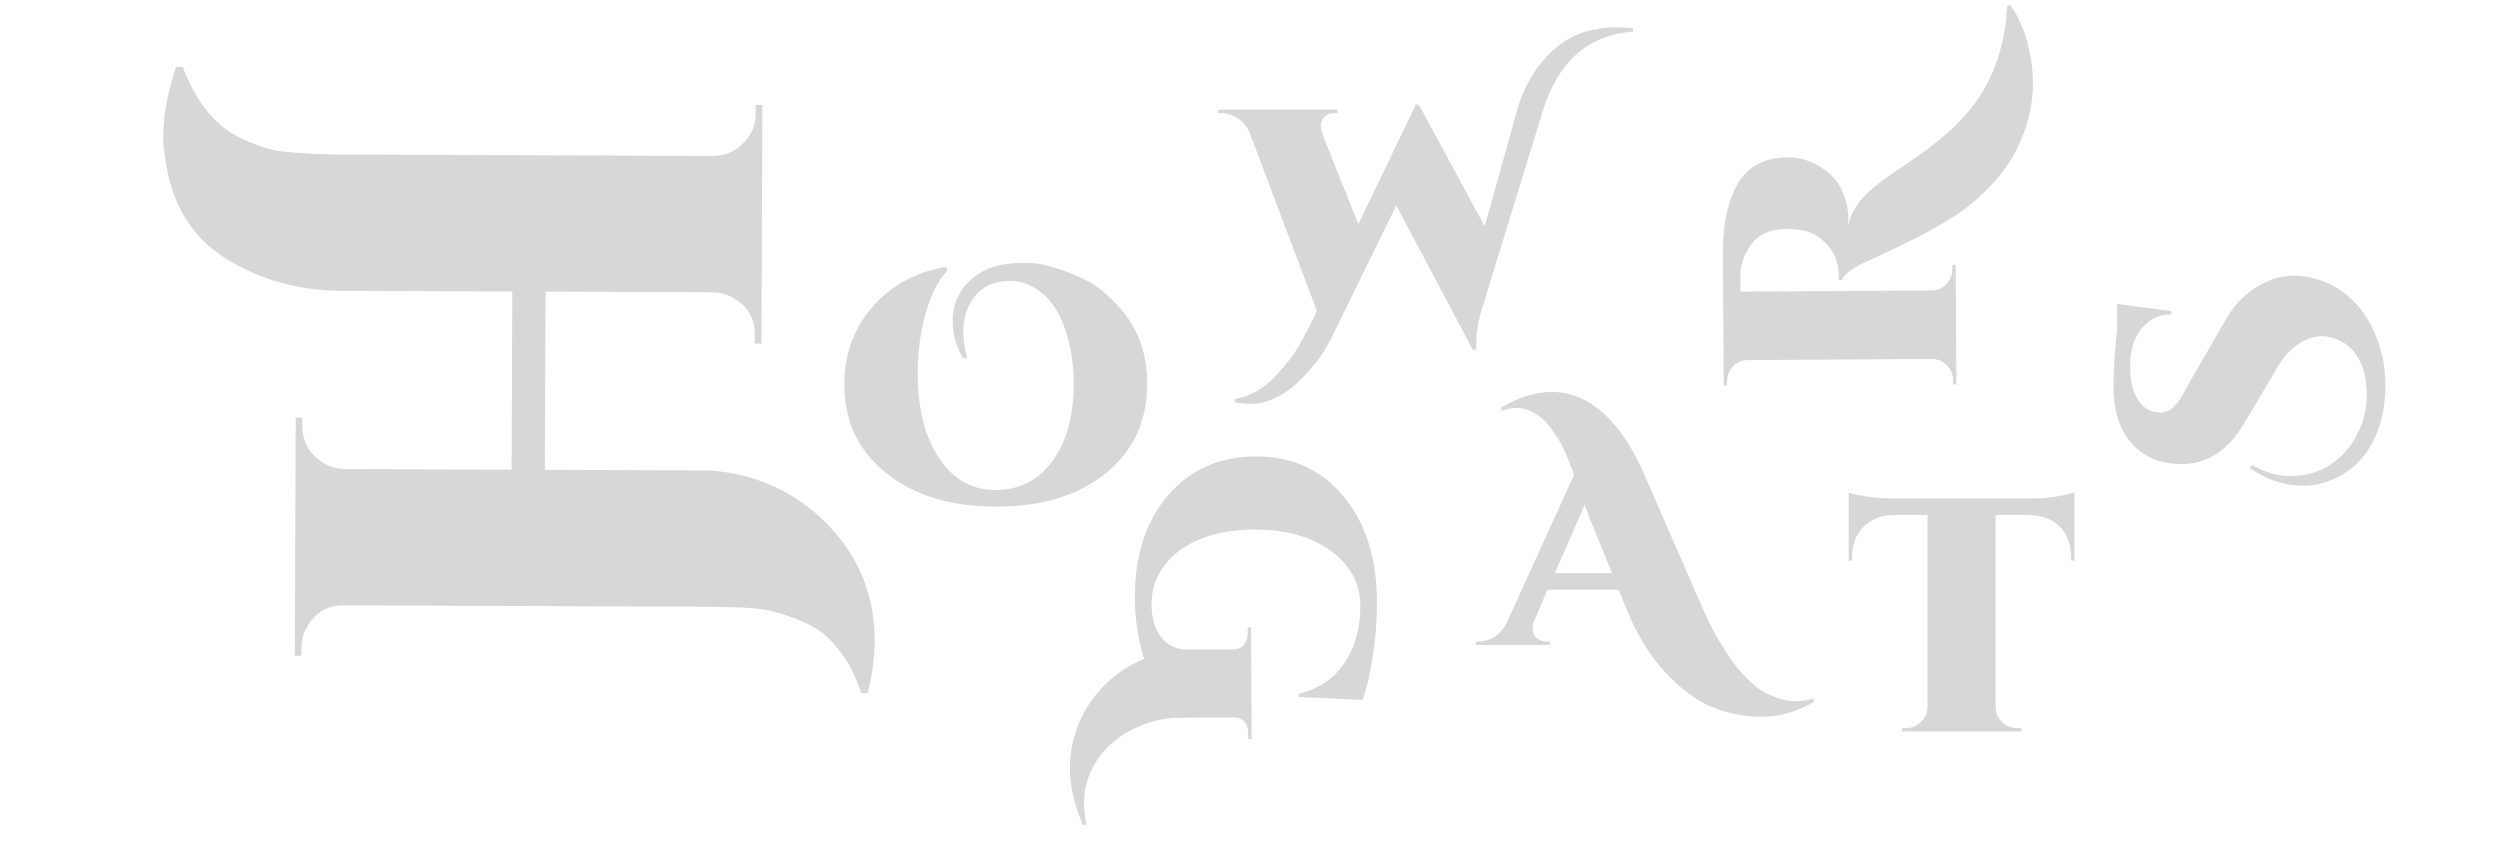 <svg width="752" height="257" viewBox="0 0 752 257" fill="none" xmlns="http://www.w3.org/2000/svg">
<path d="M90.943 128.046C90.929 131.646 92.118 134.651 94.508 137.06C97.032 139.602 100.026 140.947 103.493 141.093L153.892 141.282L154.101 87.683L103.101 87.492C89.901 87.442 78.181 84.198 67.939 77.76C57.165 71.053 51.006 60.429 49.463 45.89C49.202 44.423 49.075 42.822 49.082 41.089C49.106 34.822 50.4 27.827 52.963 20.103L54.963 20.111C59.055 30.793 64.761 37.881 72.081 41.375C77.005 43.793 81.466 45.21 85.464 45.625C90.662 46.178 96.594 46.467 103.261 46.492L214.86 46.91C218.327 46.79 221.266 45.467 223.676 42.943C226.085 40.552 227.297 37.623 227.31 34.157L227.32 31.557L229.32 31.564L229.041 103.364L227.041 103.356L227.051 100.756C227.069 95.956 225.083 92.349 221.093 89.934C219.231 88.727 217.167 88.052 214.901 87.91L164.101 87.72L163.892 141.32L210.892 141.496C218.492 141.524 225.819 143.152 232.873 146.378C239.927 149.605 245.976 154.161 251.02 160.046C259.117 169.277 263.141 180.225 263.092 192.892C263.073 197.825 262.386 203.022 261.031 208.484L259.031 208.477C257.056 202.069 253.811 196.59 249.295 192.04C246.64 189.23 241.849 186.745 234.924 184.586C231.462 183.506 227.464 182.892 222.931 182.741C218.532 182.591 214.465 182.509 210.732 182.495L103.333 182.093C98.666 182.076 95.058 184.129 92.509 188.253C91.301 190.248 90.692 192.446 90.683 194.846L90.674 197.246L88.674 197.238L88.953 125.639L90.953 125.646L90.943 128.046Z" fill="#D7D7D7"/>
<path d="M289.667 107.7C287.6 104.233 286.567 100.567 286.567 96.7C286.567 91.367 288.567 87.033 292.567 83.7C294.967 81.633 297.933 80.267 301.467 79.6C303.6 79.267 305.3 79.1 306.567 79.1C307.9 79.1 309.3 79.133 310.767 79.2C312.233 79.2 314.367 79.633 317.167 80.5C320.033 81.367 322.8 82.433 325.467 83.7C328.133 84.9 330.633 86.567 332.967 88.7C335.367 90.833 337.467 93.167 339.267 95.7C343.133 101.167 345.067 107.767 345.067 115.5C345.067 126.7 340.9 135.667 332.567 142.4C324.3 149.067 313.333 152.4 299.667 152.4C286 152.4 274.967 149.033 266.567 142.3C258.167 135.567 253.967 126.7 253.967 115.7C253.967 106.633 256.767 98.867 262.367 92.4C268.033 85.867 275.4 81.833 284.467 80.3L285.067 81.3C282.333 84.167 280.133 88.433 278.467 94.1C276.867 99.7 276.067 105.767 276.067 112.3C276.067 122.9 278.2 131.4 282.467 137.8C286.733 144.2 292.4 147.4 299.467 147.4C306.6 147.4 312.3 144.5 316.567 138.7C320.833 132.9 322.967 125.167 322.967 115.5C322.967 109.367 322.1 103.867 320.367 99C318.7 94.133 316.367 90.5 313.367 88.1C310.367 85.7 307.2 84.5 303.867 84.5C299.533 84.5 296.2 85.8 293.867 88.4C291.133 91.4 289.767 95.133 289.767 99.6C289.767 102.133 290.133 104.833 290.867 107.7H289.667Z" fill="#D7D7D7"/>
<path d="M321.822 231.262C321.814 229.662 321.906 228.062 322.098 226.461C323.132 219.789 325.604 214.011 329.513 209.126C333.423 204.24 338.305 200.584 344.16 198.156C342.331 192.365 341.401 186.269 341.37 179.869C341.308 167.27 344.591 157.021 351.219 149.123C357.914 141.291 366.729 137.349 377.662 137.298C388.595 137.246 397.381 141.205 404.02 149.174C410.726 157.142 414.111 167.66 414.175 180.726C414.212 188.259 413.481 195.596 411.983 202.737C411.332 205.94 410.611 208.543 409.821 210.547L390.616 209.638L390.612 208.738C396.871 207.108 401.522 203.919 404.565 199.172C407.676 194.49 409.215 188.816 409.182 182.15C409.149 175.483 406.189 169.997 400.301 165.691C394.413 161.386 386.669 159.256 377.07 159.301C371.003 159.329 365.641 160.288 360.983 162.177C356.326 164.065 352.706 166.749 350.123 170.228C347.607 173.707 346.359 177.546 346.379 181.746C346.4 186.012 347.383 189.341 349.328 191.732C351.34 194.189 353.946 195.41 357.146 195.395L370.746 195.331C372.213 195.391 373.344 194.952 374.14 194.015C374.935 193.145 375.329 191.876 375.321 190.209L375.314 188.709L376.314 188.705L376.478 222.304L375.478 222.309L375.471 220.709C375.463 219.109 375.057 217.878 374.252 217.015C373.448 216.152 372.313 215.757 370.847 215.831L354.647 215.907C350.78 215.925 346.951 216.71 343.158 218.261C334.775 221.768 329.402 227.326 327.04 234.938C326.384 237.141 326.061 239.342 326.072 241.542C326.083 243.742 326.327 245.908 326.804 248.039L325.805 248.244C323.176 242.256 321.848 236.595 321.822 231.262Z" fill="#D7D7D7"/>
<path d="M478.607 9.1C481.473 8.5 483.873 8.2 485.807 8.2C487.74 8.2 489.54 8.3 491.207 8.5V9.5C477.673 10.5 468.607 18.533 464.007 33.6L445.407 94.1C444.473 97.367 444.007 101.067 444.007 105.2H443.007L420.007 61.8L401.407 99.8C399.473 103.867 397.573 107 395.707 109.2C393.907 111.4 392.307 113.167 390.907 114.5C389.573 115.833 388.207 116.967 386.807 117.9C383.007 120.3 379.607 121.5 376.607 121.5C375.007 121.5 373.307 121.333 371.507 121V120C375.973 119.2 379.907 117.033 383.307 113.5C386.84 109.767 389.373 106.5 390.907 103.7C393.04 99.833 394.773 96.433 396.107 93.5L375.807 39.7C374.873 37.767 373.607 36.333 372.007 35.4C370.473 34.467 368.873 34 367.207 34H366.407V33H402.307V34H401.407C399.407 34 398.073 34.933 397.407 36.8C397.34 37.2 397.307 37.667 397.307 38.2C397.307 38.733 397.44 39.4 397.707 40.2L408.607 67.4L425.907 31.4L426.807 31.5L446.607 68.1L456.207 33.6C457.807 27.8 460.373 22.767 463.907 18.5C468.107 13.433 473.007 10.3 478.607 9.1Z" fill="#D7D7D7"/>
<path d="M545.693 211.1C540.559 214.1 535.326 215.6 529.993 215.6C524.659 215.6 519.593 214.6 514.793 212.6C510.059 210.6 505.393 207.1 500.793 202.1C496.259 197.167 492.526 191.133 489.593 184L486.893 177.4H465.493L461.493 186.7C461.159 187.567 460.993 188.267 460.993 188.8C460.993 189.333 461.093 189.933 461.293 190.6C461.559 191.2 462.059 191.767 462.793 192.3C463.593 192.767 464.426 193 465.293 193H466.193V194H443.893V193H444.793C446.326 193 447.826 192.567 449.293 191.7C450.826 190.767 452.093 189.4 453.093 187.6L473.493 142.8C471.493 137.267 469.826 133.567 468.493 131.7C467.226 129.767 466.159 128.3 465.293 127.3C463.693 125.433 461.693 124.067 459.293 123.2C458.359 122.867 457.259 122.7 455.993 122.7C454.726 122.7 453.293 123 451.693 123.6L451.493 122.6C456.826 119.467 461.926 117.9 466.793 117.9C473.993 117.9 480.493 121.433 486.293 128.5C489.226 132.167 491.859 136.6 494.193 141.8L510.193 178.5C513.126 185.233 515.293 189.767 516.693 192.1C518.093 194.367 519.326 196.3 520.393 197.9C521.526 199.567 522.626 201 523.693 202.2C524.759 203.4 525.926 204.567 527.193 205.7C529.393 207.7 532.159 209.2 535.493 210.2C536.893 210.667 538.426 210.9 540.093 210.9C541.826 210.9 543.626 210.633 545.493 210.1L545.693 211.1ZM467.693 172.4H484.893L478.593 156.9C478.059 155.7 477.426 154 476.693 151.8L467.693 172.4Z" fill="#D7D7D7"/>
<path d="M537.661 47.34C541.261 47.318 544.6 48.297 547.68 50.279C550.692 52.194 552.84 54.547 554.124 57.34C555.342 60.132 555.959 62.895 555.977 65.628C555.982 66.428 555.953 67.195 555.891 67.929C556.731 63.724 559.307 59.875 563.618 56.382C565.542 54.77 568.03 52.955 571.084 50.936C574.071 48.918 576.129 47.505 577.257 46.699C582.965 42.664 587.607 38.636 591.181 34.614C598.861 26.034 603.058 15.041 603.773 1.636L604.773 1.63C607.396 5.281 609.292 9.87 610.46 15.396C611.148 18.659 611.501 21.923 611.522 25.19C611.542 28.39 611.097 31.793 610.187 35.398C609.276 39.004 607.898 42.545 606.054 46.023C604.209 49.501 601.531 53.051 598.021 56.672C594.51 60.227 590.928 63.149 587.276 65.438C583.557 67.727 580.036 69.715 576.714 71.402C573.324 73.09 570.001 74.71 566.744 76.263C563.487 77.75 561.493 78.662 560.761 78.999C556.774 80.957 554.551 82.704 554.094 84.24L553.094 84.246L553.084 82.646C553.057 78.313 551.334 74.757 547.917 71.978C545.973 70.389 543.967 69.468 541.899 69.214C539.764 68.96 538.397 68.835 537.797 68.839C532.797 68.869 529.173 70.358 526.925 73.305C524.61 76.253 523.464 79.593 523.488 83.326L523.516 87.726L581.015 87.376C582.748 87.366 584.244 86.724 585.503 85.449C586.695 84.175 587.285 82.672 587.274 80.938L587.267 79.738L588.267 79.732L588.494 115.632L587.494 115.638L587.485 114.338C587.474 112.604 586.865 111.141 585.658 109.949C584.45 108.689 582.979 108.032 581.245 107.975L525.746 108.313C523.28 108.395 521.453 109.473 520.266 111.546C519.739 112.55 519.479 113.618 519.487 114.751L519.494 115.951L518.494 115.957L518.248 76.958C518.185 67.025 519.87 59.481 523.305 54.327C526.409 49.708 531.194 47.379 537.661 47.34Z" fill="#D7D7D7"/>
<path d="M690.251 82.918C693.117 82.928 696.182 83.573 699.444 84.851C702.639 86.129 705.598 88.173 708.321 90.982C711.044 93.792 713.264 97.4 714.981 101.806C716.698 106.212 717.547 111.015 717.528 116.215C717.508 121.415 716.658 126.079 714.976 130.206C711.881 137.929 706.495 142.943 698.82 145.249C696.751 145.842 694.817 146.135 693.017 146.128C687.217 146.108 681.79 144.322 676.737 140.77L677.44 139.873C681.365 142.087 685.161 143.2 688.828 143.213C693.361 143.23 697.365 142.11 700.84 139.856C704.315 137.602 707.026 134.578 708.974 130.785C710.921 126.992 711.902 123.129 711.917 119.195C711.931 115.195 711.311 111.827 710.054 109.089C708.797 106.351 707.105 104.345 704.976 103.071C702.848 101.796 700.617 101.155 698.283 101.147C695.95 101.138 693.58 101.963 691.174 103.622C688.701 105.279 686.559 107.738 684.747 110.999L675.087 127.264C670.189 135.514 663.907 139.625 656.241 139.597C649.374 139.573 644.083 137.154 640.368 132.341C637.249 128.33 635.702 122.891 635.728 116.024C635.744 111.624 636.098 106.026 636.79 99.228L636.819 91.428L653.111 93.586L653.107 94.586C649.441 94.573 646.469 95.996 644.191 98.854C641.914 101.713 640.767 105.375 640.751 109.842C640.734 114.309 641.488 117.745 643.013 120.15C644.537 122.556 646.566 123.863 649.098 124.072C650.831 124.278 652.299 123.817 653.503 122.688C654.574 121.691 655.411 120.694 656.014 119.696C656.551 118.698 657.055 117.8 657.524 117.002C657.994 116.204 658.296 115.638 658.431 115.305L669.2 96.643C671.549 92.452 674.461 89.195 677.936 86.874C681.879 84.222 685.984 82.903 690.251 82.918Z" fill="#D7D7D7"/>
<path d="M600.288 154.9V212.8C600.355 214.533 600.988 216 602.188 217.2C603.455 218.4 604.955 219 606.688 219H607.988V220H572.088V219H573.388C575.121 219 576.588 218.4 577.788 217.2C579.055 216 579.721 214.567 579.788 212.9V154.9H569.888C565.888 154.967 562.755 156.167 560.488 158.5C558.221 160.767 557.088 163.9 557.088 167.9V168.6L556.088 168.7V148.1C557.021 148.5 558.688 148.9 561.088 149.3C563.555 149.7 565.821 149.9 567.888 149.9H612.188C614.255 149.9 616.488 149.7 618.888 149.3C621.288 148.9 622.988 148.5 623.988 148.1V168.7L622.988 168.6V167.9C622.988 162.5 620.988 158.7 616.988 156.5C615.055 155.5 612.755 154.967 610.088 154.9H600.288Z" fill="#D7D7D7"/>
</svg>
